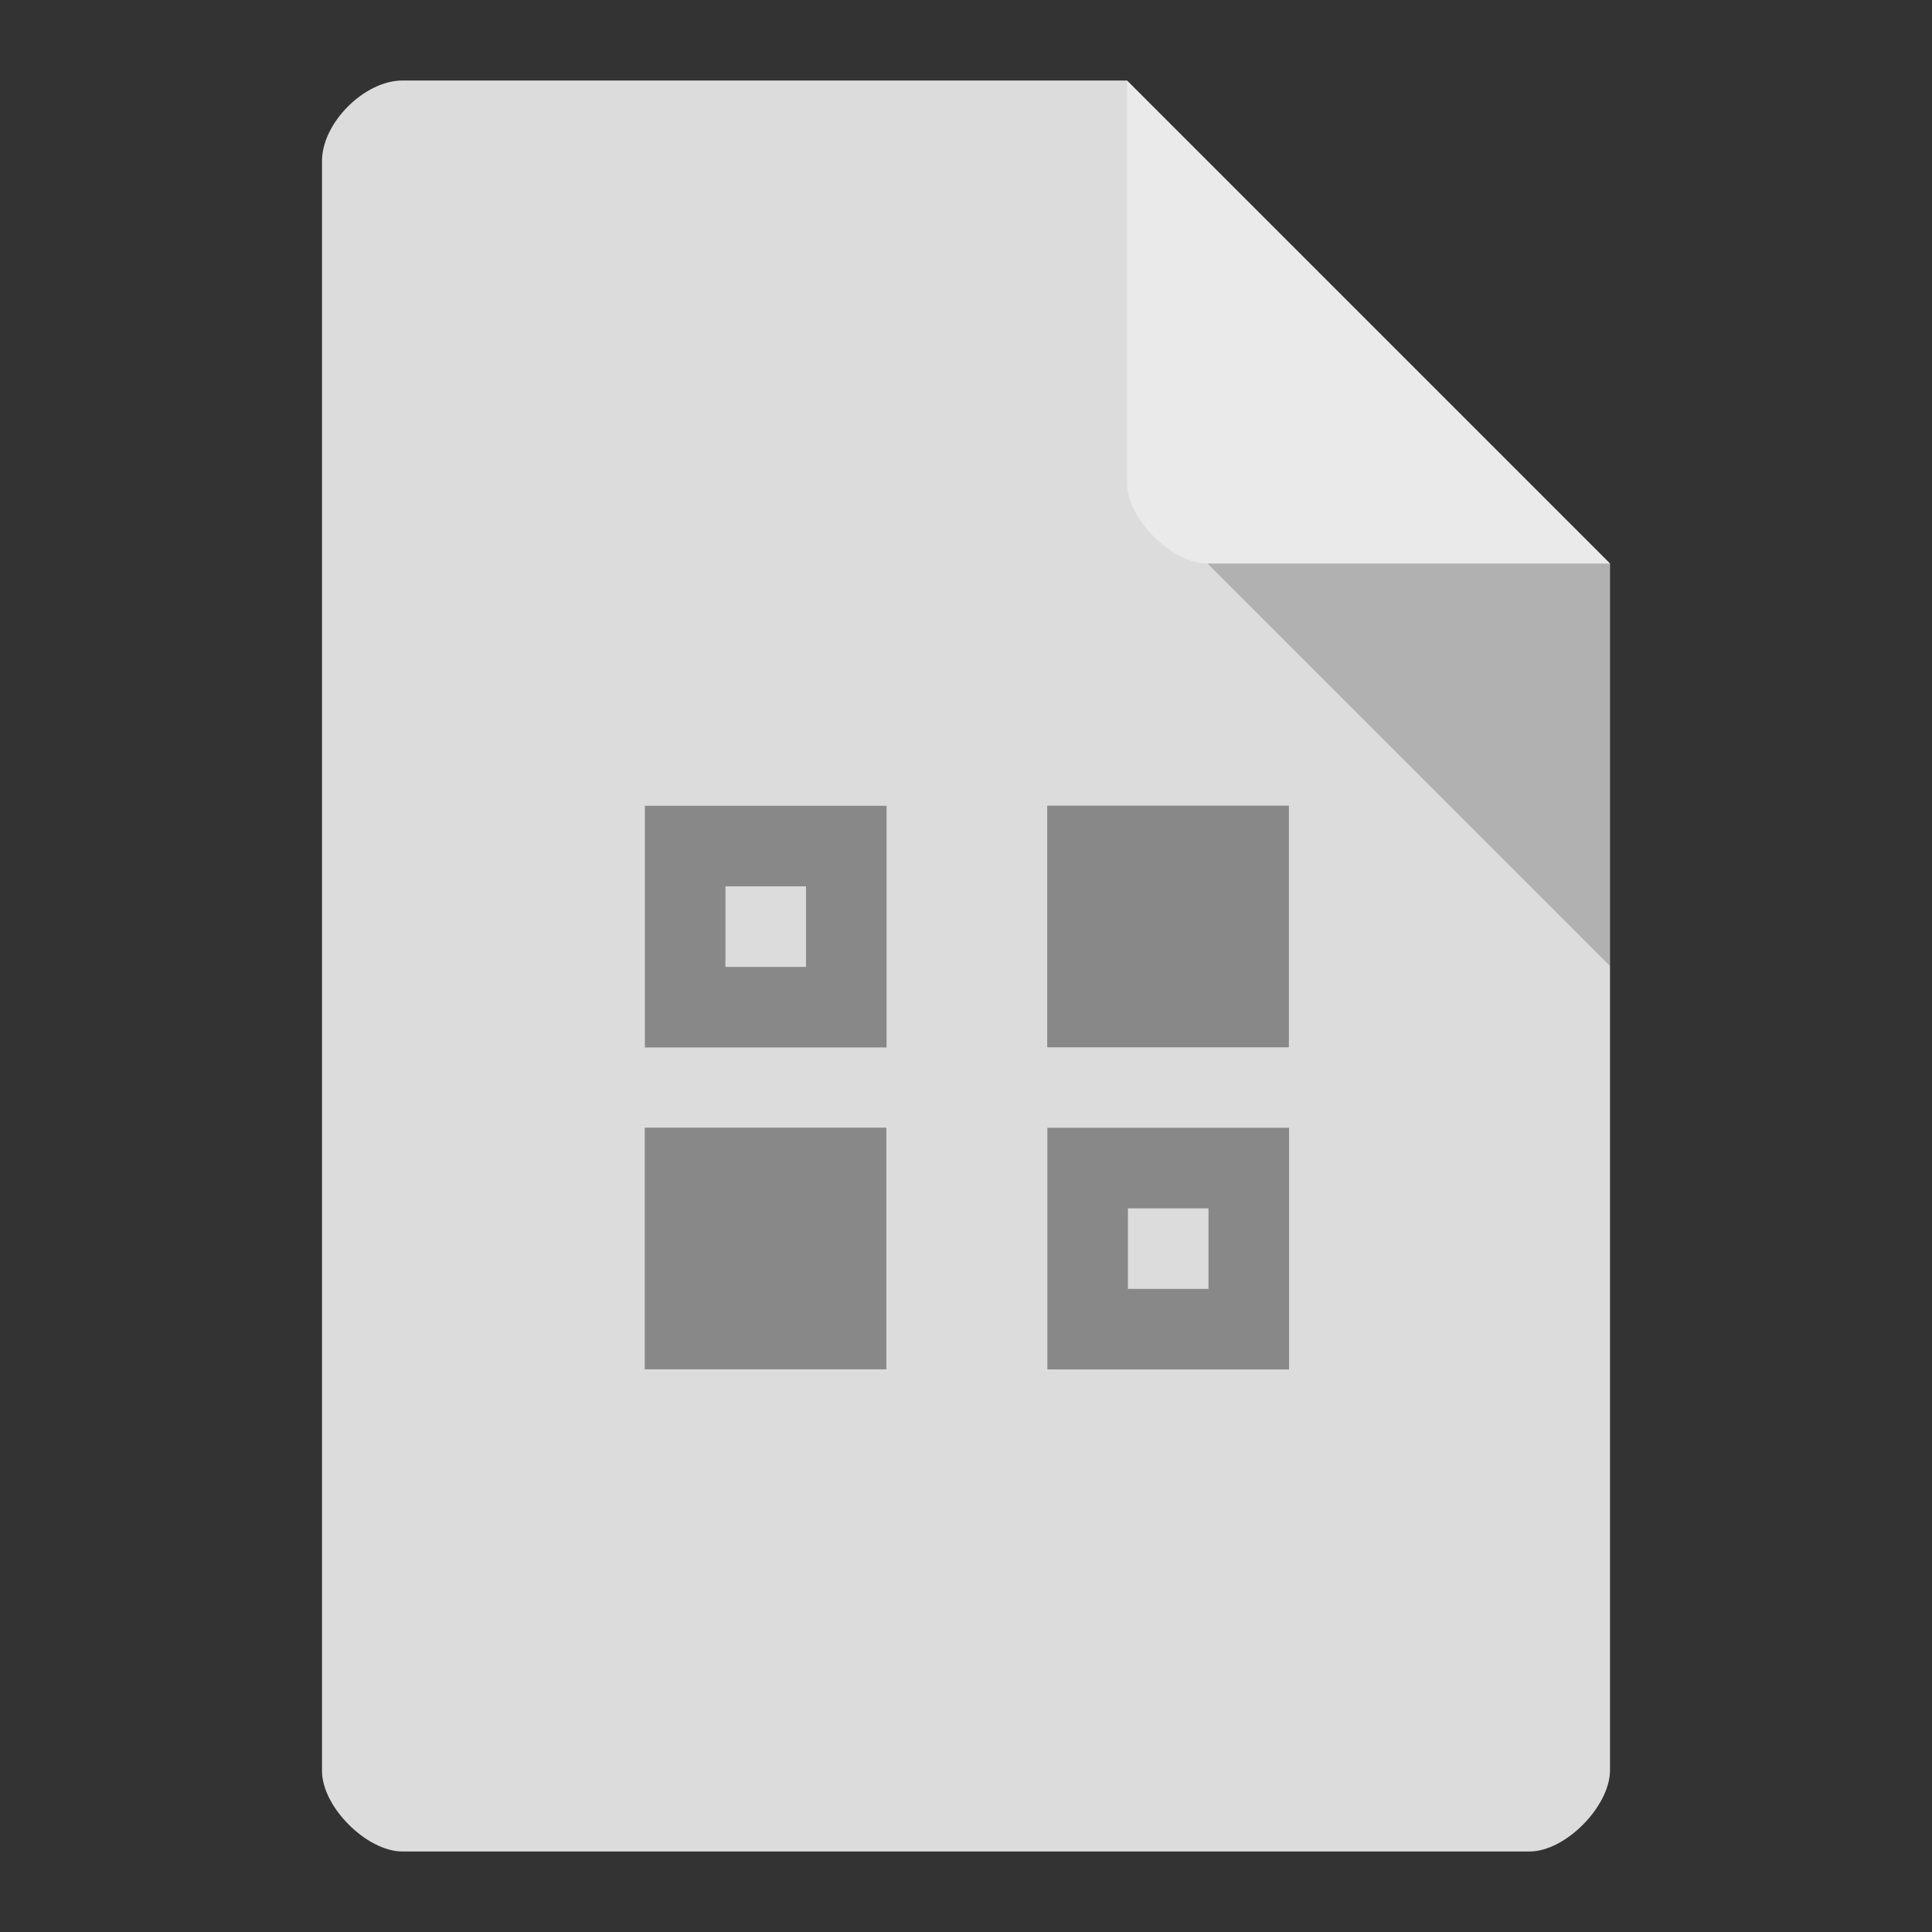 <?xml version="1.0" encoding="UTF-8" standalone="no"?>
<svg
   xmlns:dc="http://purl.org/dc/elements/1.1/"
   xmlns:cc="http://creativecommons.org/ns#"
   xmlns:rdf="http://www.w3.org/1999/02/22-rdf-syntax-ns#"
   xmlns:svg="http://www.w3.org/2000/svg"
   xmlns="http://www.w3.org/2000/svg"
   xmlns:sodipodi="http://sodipodi.sourceforge.net/DTD/sodipodi-0.dtd"
   xmlns:inkscape="http://www.inkscape.org/namespaces/inkscape"
   width="24"
   height="24"
   viewBox="0 0 24 24"
   id="svg2"
   version="1.1"
   inkscape:version="0.91 r13725"
   sodipodi:docname="application-x-sharedlib.svg">
  <rect x="0" y="0" width="24" height="24" fill="#333333" stroke="none"/>
  <defs
     id="defs14" />
  <sodipodi:namedview
     pagecolor="#ffffff"
     bordercolor="#666666"
     borderopacity="1"
     objecttolerance="10"
     gridtolerance="10"
     guidetolerance="10"
     inkscape:pageopacity="0"
     inkscape:pageshadow="2"
     inkscape:window-width="1920"
     inkscape:window-height="1013"
     id="namedview12"
     showgrid="true"
     inkscape:zoom="45.254835"
     inkscape:cx="6.0689328"
     inkscape:cy="9.7527178"
     inkscape:window-x="0"
     inkscape:window-y="27"
     inkscape:window-maximized="1"
     inkscape:current-layer="svg2">
    <inkscape:grid
       type="xygrid"
       id="grid3004"
       empspacing="5"
       visible="true"
       enabled="true"
       snapvisiblegridlinesonly="true" />
  </sodipodi:namedview>
  <path
     style="fill:#dcdcdc;fill-opacity:1"
     d="M 5,1 C 4.527,1 4,1.527 4,2 l 0,20 c 0,0.445 0.555,1 1,1 l 14,0 c 0.445,0 0.992,-0.555 1,-1 L 20,7 14,1 Z"
     id="path4-7"
     inkscape:connector-curvature="0"
     sodipodi:nodetypes="ssssssccs" />
  <path
     style="fill:#000000;fill-opacity:0.196"
     d="M 15,7 20,12 20,7 Z"
     id="path6"
     inkscape:connector-curvature="0"
     sodipodi:nodetypes="cccc" />
  <path
     style="fill:#ffffff;fill-opacity:0.392"
     d="m 14,1 6,6 -5,0 c -0.445,0 -1,-0.555 -1,-1 z"
     id="path8"
     inkscape:connector-curvature="0"
     sodipodi:nodetypes="ccssc" />
  <g
     id="g4403-8-5"
     transform="matrix(0.405,0,0,0.405,-7.19,-3.762)"
     inkscape:transform-center-x="1.6474749"
     inkscape:transform-center-y="24.869028"
     style="fill:#888888;fill-opacity:1">
    <path
       style="color:#000000;display:inline;overflow:visible;visibility:visible;fill:#888888;fill-opacity:1;fill-rule:nonzero;stroke:none;stroke-width:1;marker:none;enable-background:accumulate"
       d="M 8 10 L 8 13 L 11 13 L 11 10 L 8 10 z M 9 11 L 10 11 L 10 12 L 9 12 L 9 11 z "
       id="path3078-8-8"
       transform="matrix(2.471,0,0,2.471,17.765,9.294)" />
  </g>
  <g
     id="g4403-1-4"
     transform="matrix(0.405,0,0,0.405,-2.381,-3.571)"
     inkscape:transform-center-x="1.6474747"
     inkscape:transform-center-y="24.869028"
     style="fill:#888888;fill-opacity:1">
    <path
       sodipodi:nodetypes="ccccc"
       id="path3078-7-8"
       d="m 38,33.529 0,7.412 7.412,0 0,-7.412 z"
       style="color:#000000;display:inline;overflow:visible;visibility:visible;fill:#888888;fill-opacity:1;fill-rule:nonzero;stroke:none;stroke-width:1;marker:none;enable-background:accumulate"
       inkscape:connector-curvature="0" />
  </g>
  <g
     id="g4403-1-3"
     transform="matrix(0.405,0,0,0.405,-7.381,0.429)"
     inkscape:transform-center-x="1.6474747"
     inkscape:transform-center-y="24.869028"
     style="fill:#888888;fill-opacity:1">
    <path
       sodipodi:nodetypes="ccccc"
       id="path3078-7-6"
       d="m 38,33.529 0,7.412 7.412,0 0,-7.412 z"
       style="color:#000000;display:inline;overflow:visible;visibility:visible;fill:#888888;fill-opacity:1;fill-rule:nonzero;stroke:none;stroke-width:1;marker:none;enable-background:accumulate"
       inkscape:connector-curvature="0" />
  </g>
  <g
     id="g4403-8-5-0"
     transform="matrix(0.405,0,0,0.405,-2.19,0.238)"
     inkscape:transform-center-x="1.6474749"
     inkscape:transform-center-y="24.869028"
     style="fill:#888888;fill-opacity:1">
    <path
       inkscape:connector-curvature="0"
       style="color:#000000;display:inline;overflow:visible;visibility:visible;fill:#888888;fill-opacity:1;fill-rule:nonzero;stroke:none;stroke-width:1;marker:none;enable-background:accumulate"
       d="m 8,10 0,3 3,0 0,-3 -3,0 z m 1,1 1,0 0,1 -1,0 0,-1 z"
       id="path3078-8-8-9"
       transform="matrix(2.471,0,0,2.471,17.765,9.294)" />
  </g>
</svg>
